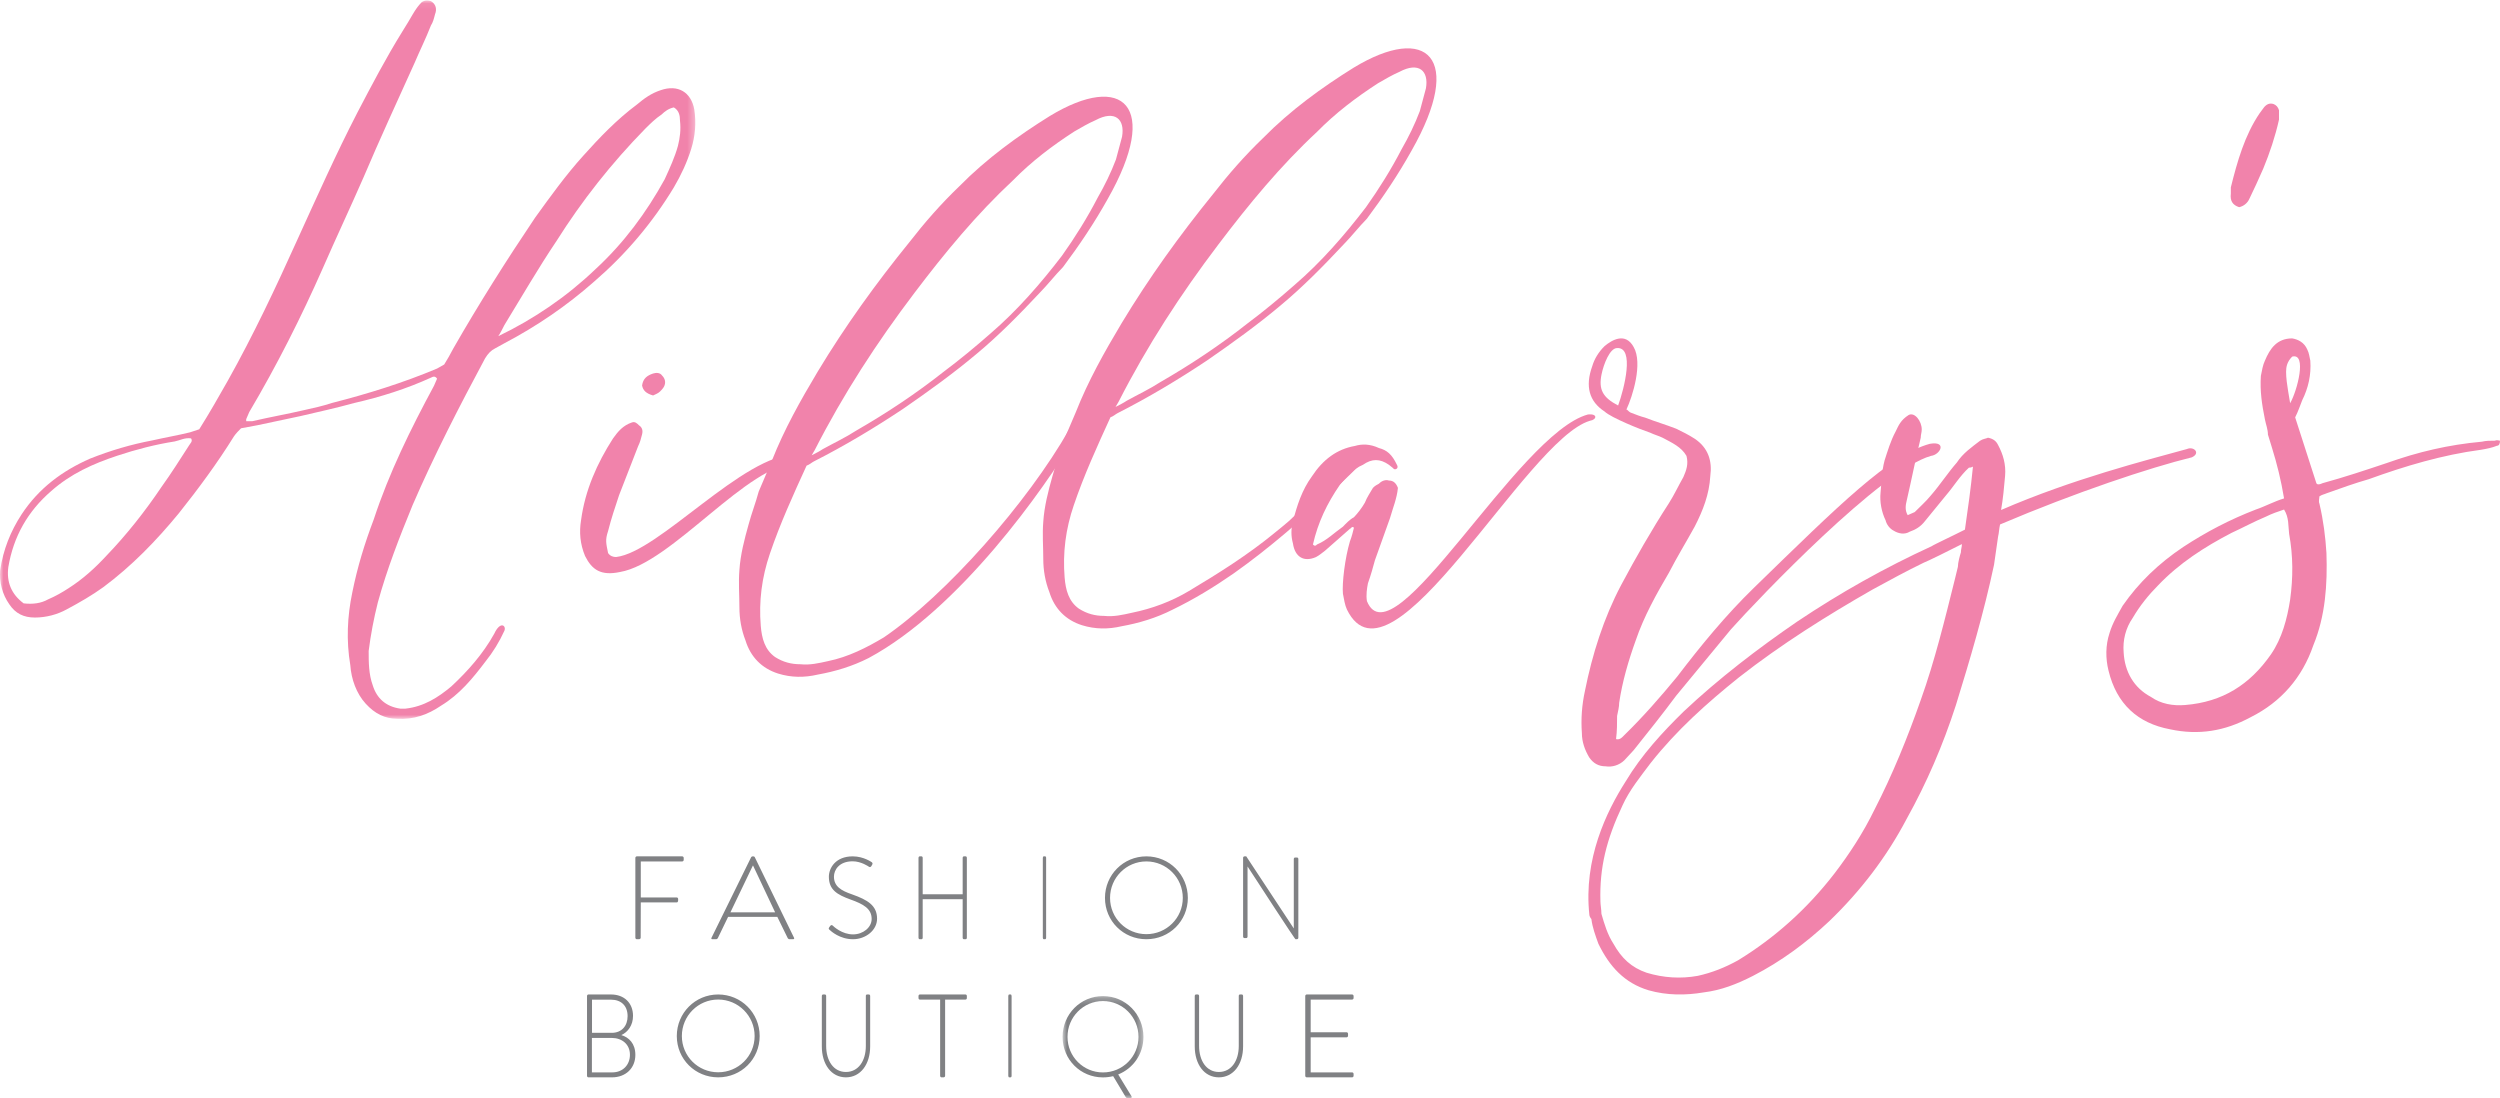 <svg xmlns:xlink="http://www.w3.org/1999/xlink" width="362" height="159" viewBox="0 0 362 159">
  <defs>
    <polygon id="hillary-logo-a" points="0 .069 100.679 .069 100.679 104.097 0 104.097"/>
    <polygon id="hillary-logo-c" points=".86 .232 12.57 .232 12.57 15 .86 15"/>
  </defs>
  <g fill="none" fill-rule="evenodd">
    <mask id="hillary-logo-b" fill="#fff">
      <use xlink:href="#hillary-logo-a"/>
    </mask>
    <path fill="#F183AB" d="M86.196,39.004 C90.332,35.194 93.584,30.797 96.246,25.96 C96.985,24.348 97.723,22.736 98.166,21.124 C98.461,19.951 98.611,18.778 98.461,17.46 C98.461,16.727 98.315,15.993 97.575,15.554 C96.835,15.701 96.246,16.14 95.801,16.579 C94.916,17.166 94.175,17.899 93.437,18.633 C88.56,23.616 84.274,29.039 80.579,34.9 C77.917,38.857 75.554,42.962 73.04,47.065 C72.745,47.651 72.45,48.238 72.154,48.677 C77.328,46.186 82.057,42.962 86.196,39.004 M6.975,86.784 C8.009,86.343 9.044,85.757 9.931,85.172 C11.999,83.852 13.773,82.24 15.398,80.481 C18.355,77.404 21.015,74.032 23.379,70.516 C24.858,68.462 26.039,66.558 27.37,64.506 C27.518,64.212 27.962,63.92 27.665,63.479 C26.779,63.334 26.039,63.773 25.301,63.92 C22.493,64.359 19.686,65.091 17.024,65.972 C13.478,67.144 10.226,68.609 7.418,71.102 C4.02,74.032 1.949,77.696 1.21,82.093 C0.913,84.292 1.654,86.051 3.427,87.369 C4.758,87.516 5.939,87.369 6.975,86.784 M52.941,101.878 C51.61,100.413 50.869,98.362 50.724,96.31 C50.131,92.792 50.279,89.275 51.019,85.757 C51.757,82.093 52.791,78.722 54.122,75.205 C56.339,68.462 59.444,62.161 62.842,55.859 L63.287,54.833 C62.991,54.392 62.694,54.539 62.401,54.686 C58.853,56.299 55.157,57.471 51.315,58.35 C48.653,59.084 45.993,59.668 43.481,60.256 L37.275,61.574 C36.535,61.721 35.649,61.868 34.909,62.014 C34.613,62.308 34.17,62.747 33.873,63.187 C31.51,66.997 28.701,70.808 25.893,74.326 C22.641,78.282 19.095,81.946 14.955,85.025 C13.33,86.196 11.557,87.224 9.635,88.249 C8.306,88.981 6.678,89.42 5.052,89.42 C3.427,89.42 2.244,88.836 1.358,87.516 C0.323,86.051 -0.12,84.292 0.027,82.532 C0.472,79.602 1.506,76.964 3.132,74.472 C5.645,70.661 9.044,68.17 13.033,66.411 C15.99,65.238 18.946,64.359 22.05,63.773 C23.972,63.334 25.744,63.04 27.518,62.6 L28.849,62.161 C30.327,59.815 31.658,57.471 32.987,55.126 C36.682,48.53 39.935,41.642 43.037,34.754 C45.845,28.598 48.653,22.296 51.757,16.287 C53.827,12.329 55.896,8.373 58.262,4.563 C59.591,2.51 60.034,1.338 61.068,0.311 C61.513,0.019 61.955,0.019 62.401,0.166 C63.139,0.605 63.287,1.338 62.991,2.07 C62.842,2.656 62.694,3.243 62.401,3.682 C61.66,5.588 60.775,7.346 60.034,9.105 C57.522,14.675 55.008,20.098 52.645,25.668 C50.724,30.063 48.653,34.46 46.733,38.857 C43.628,45.892 40.08,52.927 36.09,59.668 L35.649,60.696 L35.649,60.988 L36.535,60.988 C39.047,60.402 41.561,59.962 44.073,59.376 C45.402,59.084 46.733,58.789 48.064,58.35 C53.236,57.032 58.408,55.42 63.287,53.367 L64.32,52.78 C64.765,52.048 65.206,51.315 65.652,50.436 C69.345,43.986 73.335,37.686 77.474,31.53 C79.693,28.451 81.909,25.374 84.421,22.589 C86.786,19.951 89.298,17.313 92.255,15.114 C93.289,14.236 94.323,13.502 95.656,13.063 C98.166,12.182 100.087,13.357 100.532,15.848 C100.827,17.752 100.68,19.658 100.087,21.563 C99.497,23.469 98.611,25.374 97.575,27.133 C94.472,32.262 90.629,36.806 86.046,40.763 C82.057,44.28 77.771,47.212 73.04,49.703 L71.709,50.436 C71.119,50.729 70.676,51.168 70.233,51.901 C66.539,58.789 62.842,65.972 59.739,73.153 C57.818,77.843 56.043,82.385 54.713,87.224 C54.122,89.567 53.679,91.913 53.383,94.258 C53.383,95.871 53.383,97.63 53.976,99.242 C54.567,101.147 55.896,102.319 57.965,102.612 L58.705,102.612 C61.365,102.319 63.434,100.999 65.356,99.387 C67.72,97.189 69.938,94.698 71.564,91.766 C72.45,89.861 73.335,90.595 73.04,91.327 C72.302,92.939 71.414,94.404 70.233,95.871 C68.458,98.215 66.539,100.56 63.877,102.172 C61.955,103.49 59.887,104.224 57.522,104.078 C55.748,104.078 54.27,103.345 52.941,101.878" mask="url(#hillary-logo-b)"/>
    <path fill="#F183AB" d="M92.973,55.818 C93.118,54.808 93.696,54.375 94.565,54.087 C95,53.942 95.579,53.942 95.868,54.375 C96.303,54.808 96.449,55.386 96.158,55.963 C96.013,56.251 95.724,56.541 95.579,56.684 C95.288,56.974 94.856,57.119 94.565,57.264 C93.552,56.974 93.118,56.541 92.973,55.818 M84.719,80.514 C83.996,78.781 83.85,77.047 84.139,75.315 C84.719,70.983 86.457,67.083 88.774,63.473 C89.497,62.462 90.22,61.595 91.525,61.162 C91.959,61.019 92.25,61.307 92.539,61.595 C92.973,61.885 93.118,62.317 92.973,62.895 C92.827,63.473 92.682,64.051 92.393,64.629 L89.642,71.704 C89.064,73.437 88.483,75.171 88.049,76.904 C87.615,78.203 87.76,78.636 88.049,80.081 C88.34,80.514 88.774,80.657 89.208,80.657 C95.435,79.936 107.598,65.783 115.273,65.783 C116.141,65.783 116.284,67.083 115.416,67.083 C108.321,67.083 97.317,81.525 89.787,82.824 C87.036,83.403 85.732,82.535 84.719,80.514"/>
    <path fill="#F183AB" d="M119.148,65.029 C120.769,64.131 122.39,63.381 124.011,62.333 C128.433,59.788 132.708,56.942 136.686,53.795 C138.896,52.148 141.253,50.201 143.465,48.253 C147.295,44.958 150.685,41.064 153.779,37.021 C155.696,34.326 157.465,31.48 158.936,28.634 C159.969,26.836 160.853,25.038 161.59,23.092 L162.474,19.797 C162.916,17.251 161.442,15.903 158.642,17.4 C157.611,17.849 156.579,18.448 155.548,19.047 C152.306,21.146 149.36,23.391 146.707,26.088 C141.401,31.031 136.833,36.572 132.412,42.413 C126.959,49.602 122.095,57.09 117.969,65.179 L117.527,65.927 C118.117,65.628 118.708,65.329 119.148,65.029 M112.664,97.53 C110.308,96.78 108.687,95.133 107.948,92.737 C107.36,91.239 107.066,89.591 107.066,87.944 C107.066,86.147 106.918,84.35 107.066,82.552 C107.21,80.305 107.801,78.06 108.391,75.962 C108.831,74.315 109.422,72.817 109.864,71.17 L111.779,66.676 C113.55,62.183 115.906,57.99 118.413,53.795 C122.39,47.205 126.812,41.064 131.675,35.073 C133.884,32.227 136.242,29.533 138.896,26.986 C142.874,22.942 147.443,19.647 152.01,16.801 C162.623,10.361 168.074,15.303 160.411,28.784 C158.496,32.227 156.284,35.522 153.927,38.669 C152.748,39.867 151.716,41.214 150.537,42.413 C147.591,45.558 144.643,48.554 141.401,51.25 C138.011,54.096 134.475,56.641 130.791,59.187 C126.518,62.034 122.243,64.58 117.823,66.827 C117.527,66.977 117.232,67.276 116.792,67.426 C114.875,71.619 112.958,75.813 111.485,80.157 C110.308,83.6 109.864,87.046 110.16,90.641 C110.308,92.439 110.748,94.086 112.223,95.133 C113.4,95.882 114.579,96.183 115.906,96.183 C117.232,96.331 118.559,96.032 119.884,95.734 C122.832,95.133 125.485,93.786 127.989,92.288 C136.981,86.147 148.768,72.817 154.812,62.183 C155.254,61.435 156.433,62.034 155.696,63.231 C151.275,70.721 138.896,88.244 125.78,95.283 C123.422,96.482 120.917,97.231 118.413,97.68 C116.496,98.129 114.579,98.129 112.664,97.53"/>
    <path fill="#F183AB" d="M163.148,58.029 C164.769,57.131 166.39,56.381 168.011,55.333 C172.434,52.786 176.708,49.942 180.686,46.795 C182.896,45.148 185.253,43.201 187.465,41.253 C191.297,37.958 194.685,34.064 197.779,30.021 C199.696,27.324 201.465,24.48 202.938,21.634 C203.969,19.836 204.853,18.038 205.59,16.092 L206.474,12.797 C206.917,10.251 205.442,8.903 202.642,10.4 C201.611,10.849 200.579,11.448 199.548,12.047 C196.306,14.146 193.36,16.391 190.707,19.088 C185.401,24.029 180.833,29.571 176.412,35.413 C170.959,42.602 166.095,50.09 161.969,58.179 L161.527,58.927 C162.117,58.628 162.708,58.328 163.148,58.029 M156.664,90.53 C154.308,89.78 152.687,88.133 151.949,85.737 C151.36,84.239 151.066,82.591 151.066,80.944 C151.066,79.146 150.918,77.35 151.066,75.552 C151.212,73.305 151.801,71.06 152.391,68.962 C152.833,67.315 153.422,65.817 153.864,64.17 L155.781,59.676 C157.55,55.183 159.906,50.99 162.413,46.795 C166.39,40.205 170.813,34.064 175.675,28.073 C177.885,25.227 180.244,22.532 182.896,19.986 C186.874,15.942 191.443,12.647 196.01,9.801 C206.623,3.361 212.074,8.303 204.411,21.782 C202.496,25.227 200.284,28.522 197.927,31.669 C196.749,32.866 195.716,34.214 194.537,35.413 C191.591,38.558 188.643,41.554 185.401,44.25 C182.011,47.096 178.475,49.641 174.791,52.187 C170.518,55.034 166.243,57.58 161.823,59.827 C161.527,59.975 161.232,60.276 160.792,60.426 C158.875,64.619 156.958,68.812 155.485,73.157 C154.308,76.6 153.864,80.046 154.16,83.641 C154.308,85.439 154.748,87.085 156.223,88.133 C157.402,88.882 158.579,89.183 159.906,89.183 C161.232,89.331 162.559,89.032 163.884,88.732 C166.834,88.133 169.632,87.085 172.139,85.587 C176.412,83.04 180.686,80.346 184.517,77.2 C185.401,76.452 186.434,75.702 187.317,74.804 C188.938,73.456 190.412,72.107 191.885,70.61 C196.01,67.016 196.749,66.266 197.337,65.817 C197.779,65.517 198.663,65.667 197.487,66.715 C196.454,67.764 195.57,68.662 193.36,70.76 C188.643,75.103 183.928,79.296 178.623,83.04 C175.822,84.988 172.874,86.786 169.78,88.283 C167.422,89.482 164.917,90.231 162.413,90.68 C160.496,91.129 158.579,91.129 156.664,90.53"/>
    <path fill="#F183AB" d="M194.457,85.98 C194.312,84.462 194.746,80.817 195.47,78.387 C195.759,77.629 195.904,77.022 196.05,76.414 C195.759,76.112 195.615,76.567 195.47,76.567 L191.849,79.754 C191.417,80.057 191.126,80.362 190.547,80.667 C188.811,81.425 187.508,80.667 187.218,78.692 C186.927,77.629 186.927,76.567 187.218,75.504 C187.796,73.227 188.52,70.949 189.968,68.974 C191.562,66.546 193.589,65.027 196.195,64.572 C197.208,64.269 198.367,64.269 199.671,64.876 C200.828,65.179 201.552,65.787 202.275,67.304 C202.566,67.76 202.132,68.064 201.841,67.912 C201.552,67.609 201.263,67.457 201.117,67.304 C199.813,66.394 198.656,66.394 197.352,67.304 C195.904,67.912 194.891,69.127 194.023,70.189 C192.14,72.922 190.836,75.656 190.113,78.844 C190.403,79.147 190.547,78.996 190.694,78.844 C192.14,78.237 193.153,77.174 194.457,76.262 C194.891,75.807 195.47,75.2 196.05,74.897 C196.627,74.289 197.208,73.529 197.642,72.77 C197.931,72.012 198.367,71.404 198.801,70.645 C199.09,70.342 199.38,70.189 199.671,70.039 C200.103,69.582 200.682,69.43 201.117,69.582 C201.696,69.582 202.132,69.886 202.419,70.645 C202.275,72.164 201.696,73.529 201.263,75.049 L199.09,81.122 C198.801,82.184 198.51,83.247 198.078,84.462 C197.931,85.22 197.788,86.132 197.931,87.042 C201.696,96.303 219.797,62.751 229.932,60.017 C231.38,59.866 231.234,60.776 230.219,60.929 C220.954,63.661 201.405,101.315 195.035,88.257 C194.746,87.65 194.602,86.739 194.457,85.98"/>
    <path fill="#F183AB" d="M234.155,50.399 C233.104,50.399 232.206,52.734 231.907,54.193 C231.456,56.382 232.054,57.55 234.305,58.716 C235.206,56.236 236.704,50.252 234.155,50.399 M230.105,109.651 C229.505,108.629 229.056,107.461 229.056,106.147 C228.907,104.104 229.056,102.062 229.505,100.019 C230.557,94.765 232.206,89.51 234.753,84.694 C236.856,80.755 239.104,76.814 241.652,72.873 C242.403,71.705 243.003,70.393 243.753,69.079 C244.203,68.057 244.504,67.182 244.203,66.014 C243.452,64.702 242.104,64.116 240.753,63.388 C240.155,63.097 239.555,62.95 238.953,62.657 C237.604,62.22 233.256,60.468 232.355,59.593 C230.105,58.134 229.505,55.945 230.557,53.025 C230.856,52.004 231.456,50.983 232.355,50.106 C233.404,49.231 235.355,48.063 236.555,50.252 C237.905,52.588 236.403,57.404 235.504,59.3 C235.654,59.3 235.804,59.593 236.105,59.739 C236.856,60.031 237.604,60.322 238.204,60.468 C239.702,61.052 241.204,61.491 242.702,62.073 C243.603,62.511 244.504,62.95 245.403,63.534 C247.351,64.847 247.951,66.745 247.651,68.932 C247.502,71.561 246.601,73.895 245.403,76.23 C244.203,78.419 242.854,80.609 241.652,82.943 C239.854,86.008 238.052,89.219 236.856,92.722 C235.804,95.64 234.905,98.705 234.456,101.771 C234.456,102.353 234.305,102.937 234.155,103.667 C234.155,104.688 234.155,105.856 234.004,107.024 C234.604,107.169 234.905,106.731 235.206,106.44 C237.905,103.813 240.454,100.894 242.854,97.976 C246.302,93.451 249.9,89.073 253.95,85.132 C266.398,73.02 273.596,65.868 279.444,64.263 C281.993,63.825 280.945,65.868 279.594,66.014 C272.396,68.057 254.7,86.591 250.651,91.116 L242.702,100.747 C240.753,103.376 238.654,106.001 236.555,108.629 L235.206,110.088 C234.456,110.819 233.404,111.11 232.505,110.963 C231.456,110.963 230.705,110.526 230.105,109.651"/>
    <path fill="#F183AB" d="M251.661 139.057C257.04 135.767 261.692 131.58 265.619 126.494 267.798 123.652 269.837 120.512 271.434 117.222 274.053 112.136 276.232 106.752 278.123 101.367 280.159 95.685 281.611 89.703 283.067 83.869L283.502 82.075C283.502 81.475 283.793 80.43 283.939 79.98 283.939 79.532 284.083 79.232 284.083 78.785 282.34 79.682 278.995 81.327 278.559 81.475 276.087 82.672 273.615 84.019 271.144 85.365 264.6 89.104 257.912 93.291 251.806 98.078 247.153 101.817 242.79 105.706 239.01 110.491 237.556 112.436 235.957 114.38 234.939 116.623 232.614 121.559 231.595 125.596 231.741 130.533 231.741 130.981 231.887 131.728 231.887 132.326 232.324 133.823 232.758 135.318 233.632 136.663 234.795 138.759 236.249 140.104 238.43 140.852 240.901 141.599 243.372 141.749 245.845 141.301 247.88 140.852 249.77 140.104 251.661 139.057M238.722 143.394C235.231 142.347 233.05 139.954 231.451 136.663 231.015 135.468 230.577 134.272 230.433 133.075 230.287 132.925 230.141 132.626 230.141 132.476 229.268 124.401 232.614 117.52 235.375 113.183 237.702 109.294 240.755 106.004 243.81 103.012 248.898 98.227 254.568 93.89 260.241 90.001 266.491 85.814 272.888 82.224 279.723 79.083 279.869 78.933 283.067 77.438 284.521 76.69 284.957 73.699 285.393 70.558 285.683 67.567 285.393 67.717 285.248 67.717 285.101 67.717 283.793 68.912 282.921 70.407 281.758 71.754L278.704 75.493C278.123 76.241 277.396 76.69 276.524 76.99 275.797 77.438 274.925 77.288 274.197 76.84 273.615 76.541 273.18 75.941 273.034 75.345 272.454 74.148 272.162 72.651 272.306 71.306 272.454 69.811 272.454 68.314 272.888 66.669 273.325 65.324 273.761 63.829 274.487 62.482 274.925 61.583 275.215 60.837 276.378 60.088 277.252 59.64 278.269 60.987 278.269 62.183 278.269 62.632 278.123 62.93 278.123 63.379 277.396 66.37 276.814 69.362 276.087 72.503 275.942 73.101 275.797 73.848 276.232 74.596L277.252 74.148C277.978 73.399 278.851 72.651 279.577 71.754 280.885 70.259 282.05 68.464 283.357 66.969 284.229 65.622 285.538 64.725 286.7 63.829 287.138 63.529 287.574 63.529 287.865 63.379 288.591 63.529 289.027 63.829 289.317 64.427 290.045 65.772 290.482 67.267 290.337 68.912 290.191 70.558 290.045 72.203 289.755 73.848 300.078 69.362 310.692 66.669 316.654 65.024 317.671 64.575 318.689 65.622 317.381 66.22 311.274 67.717 300.513 71.306 289.609 75.941 289.465 76.541 289.465 77.138 289.317 77.736L288.737 81.775C287.284 88.654 285.248 95.535 283.21 102.115 281.322 107.948 278.995 113.333 276.087 118.567 273.18 124.101 269.398 129.036 264.891 133.373 261.548 136.515 257.912 139.207 253.842 141.301 251.515 142.497 249.188 143.394 246.717 143.694 244.1 144.142 241.338 144.142 238.722 143.394M323.025 28.039L323.025 27.133C323.963 23.359 325.037 19.585 327.183 16.416L327.854 15.509C328.256 15.057 328.658 14.905 329.194 15.057 329.595 15.208 329.864 15.509 330 15.962L330 17.321C329.462 19.737 328.658 22.151 327.719 24.415 327.05 25.924 326.379 27.435 325.706 28.794 325.439 29.396 324.903 29.849 324.231 30 323.294 29.699 322.892 29.095 323.025 28.039M331.904 51.639C331.175 52.373 331.026 53.105 331.026 53.839 331.026 54.718 331.175 55.746 331.319 56.626L331.611 58.386C332.634 56.626 334.096 51.053 331.904 51.639M328.836 94.752C330.443 92.407 331.175 89.62 331.611 86.834 332.051 83.608 332.051 80.529 331.466 77.301 331.319 76.129 331.466 74.956 330.733 73.782 329.857 74.076 328.983 74.369 328.105 74.809 326.353 75.542 324.746 76.422 323.139 77.155 319.192 79.208 315.54 81.555 312.473 84.781 311.156 86.1 309.842 87.713 308.818 89.473 307.795 90.939 307.359 92.699 307.504 94.459 307.65 97.246 308.966 99.591 311.449 100.911 312.91 101.938 314.664 102.232 316.417 102.085 321.823 101.644 325.767 99.151 328.836 94.752M305.312 97.099C304.874 95.339 304.874 93.433 305.459 91.673 305.897 90.207 306.628 89.033 307.359 87.713 309.696 84.34 312.617 81.555 316.124 79.208 319.485 77.008 322.846 75.248 326.643 73.782 327.96 73.343 329.274 72.609 330.733 72.169 330.297 69.53 329.712 67.183 328.983 64.838L328.397 62.931C328.397 62.198 328.105 61.465 327.96 60.731 327.519 58.531 327.229 56.626 327.374 54.426 327.519 53.694 327.667 52.813 327.96 52.226 328.69 50.466 329.712 49 331.904 49 332.782 49.147 333.656 49.587 334.096 50.613 334.387 51.2 334.387 51.639 334.534 52.226 334.68 54.279 334.241 56.186 333.365 57.944 333.073 58.678 332.782 59.557 332.34 60.438L335.411 69.97C335.556 70.262 335.994 70.117 336.287 69.97 339.502 69.09 342.569 68.064 345.637 67.036 350.167 65.425 354.55 64.398 359.372 63.957 359.956 63.812 360.541 63.812 361.271 63.812 361.564 63.664 361.857 63.812 362 63.812 362 64.251 361.857 64.544 361.564 64.544 360.834 64.838 360.103 64.983 359.227 65.13 353.674 65.864 348.268 67.477 343.007 69.384 340.962 69.97 338.917 70.703 336.87 71.437 336.579 71.583 336.287 71.583 335.848 71.877 335.848 72.169 335.703 72.609 335.848 72.903 336.434 75.395 336.725 77.742 336.87 80.089 337.019 84.634 336.725 89.181 334.972 93.433 333.365 98.125 330.297 101.644 325.912 103.843 322.115 105.898 318.316 106.484 314.224 105.603 309.549 104.724 306.481 101.938 305.312 97.099"/>
    <path fill="#808184" d="M92 124.223C92 124.103 92.098 124 92.213 124L98.787 124C98.9 124 99 124.103 99 124.223L99 124.515C99 124.635 98.9 124.738 98.787 124.738L92.786 124.738 92.786 129.949 97.981 129.949C98.098 129.949 98.195 130.051 98.195 130.172 98.195 130.36 98.229 130.669 97.981 130.669L92.786 130.669 92.771 135.777C92.771 135.897 92.671 136 92.508 136L92.213 136C92.098 136 92 135.897 92 135.777L92 124.223zM112.239 132.106L109.048 125.342 109.011 125.342 105.765 132.106 112.239 132.106zM103.022 135.798L108.768 124.118C108.806 124.05 108.899 124 108.992 124L109.048 124C109.142 124 109.235 124.017 109.291 124.118L114.981 135.798C115.018 135.899 115.018 136 114.813 136L114.328 136C114.199 136 114.104 135.916 114.066 135.849L112.556 132.761 105.429 132.761 103.937 135.849C103.898 135.916 103.805 136 103.674 136L103.153 136C103.022 136 102.965 135.933 103.022 135.798zM120.066 134.283L120.21 134.083C120.322 133.949 120.435 133.901 120.564 134.016 120.723 134.166 121.907 135.3 123.525 135.3 124.981 135.3 126.215 134.283 126.215 133.067 126.215 131.583 125.045 130.916 123.108 130.233 121.252 129.551 120.02 128.867 120.02 126.951 120.02 125.701 120.979 124 123.477 124 125.061 124 126.231 124.85 126.231 124.85 126.295 124.9 126.407 125.017 126.295 125.201 126.247 125.267 126.199 125.351 126.169 125.417 126.071 125.551 125.975 125.601 125.814 125.501 125.768 125.467 124.695 124.717 123.461 124.717 121.492 124.717 120.755 125.984 120.755 126.935 120.755 128.35 121.796 128.967 123.413 129.517 125.606 130.299 127 131.1 127 133.032 127 134.699 125.351 136 123.509 136 121.604 136 120.322 134.833 120.114 134.633 120.02 134.549 119.938 134.466 120.066 134.283M133 124.223C133 124.103 133.077 124 133.168 124L133.439 124C133.54 124 133.606 124.103 133.606 124.223L133.606 129.485 139.394 129.485 139.394 124.223C139.394 124.103 139.471 124 139.561 124L139.832 124C139.936 124 140 124.103 140 124.223L140 135.777C140 135.897 139.936 136 139.832 136L139.561 136C139.471 136 139.394 135.897 139.394 135.777L139.394 130.206 133.606 130.206 133.606 135.777C133.606 135.897 133.54 136 133.439 136L133.168 136C133.077 136 133 135.897 133 135.777L133 124.223zM151 124.223C151 124.103 151.06 124 151.13 124L151.35 124C151.419 124 151.479 124.103 151.479 124.223L151.479 135.777C151.479 135.914 151.409 136 151.34 136L151.13 136C151.06 136 151 135.897 151 135.777L151 124.223zM165.993 135.266C168.906 135.266 171.269 132.933 171.269 130.017 171.269 127.1 168.906 124.734 165.993 124.734 163.081 124.734 160.734 127.1 160.734 130.017 160.734 132.933 163.081 135.266 165.993 135.266M165.993 124C169.339 124 172 126.683 172 130.017 172 133.367 169.339 136 165.993 136 162.664 136 160 133.367 160 130.017 160 126.683 162.664 124 165.993 124M180 124.217C180 124.083 180.1 124 180.215 124L180.458 124 187.327 134.417 187.341 134.417 187.341 124.384C187.341 124.267 187.427 124.167 187.527 124.167L187.814 124.167C187.914 124.167 188 124.267 188 124.384L188 135.785C188 135.933 187.885 136 187.771 136L187.585 136C187.57 136 187.456 135.95 180.659 125.484L180.644 125.484 180.644 135.616C180.644 135.733 180.558 135.833 180.458 135.833L180.186 135.833C180.086 135.833 180 135.733 180 135.616L180 124.217zM88.585 149.554C90.03 149.554 90.876 148.542 90.876 147.137 90.876 145.645 89.954 144.753 88.477 144.753L85.723 144.753 85.723 149.554 88.585 149.554zM88.677 155.28C90.168 155.28 91.215 154.216 91.215 152.726 91.215 151.199 90.045 150.292 88.585 150.292L85.708 150.292 85.708 155.28 88.677 155.28zM85 144.223C85 144.103 85.091 144 85.2 144L88.477 144C90.369 144 91.661 145.216 91.661 147.103 91.661 148.456 90.923 149.451 89.968 149.88 91.06 150.206 92 151.096 92 152.743 92 154.662 90.615 156 88.615 156L85.2 156C85.091 156 85 155.897 85 155.777L85 144.223zM103.992 155.266C106.904 155.266 109.269 152.933 109.269 150.017 109.269 147.1 106.904 144.734 103.992 144.734 101.079 144.734 98.733 147.1 98.733 150.017 98.733 152.933 101.079 155.266 103.992 155.266M103.992 144C107.337 144 110 146.683 110 150.017 110 153.367 107.337 156 103.992 156 100.663 156 98 153.367 98 150.017 98 146.683 100.663 144 103.992 144M119 144.22C119 144.101 119.082 144 119.174 144L119.454 144C119.548 144 119.628 144.101 119.628 144.22L119.628 151.437C119.628 153.617 120.71 155.222 122.486 155.222 124.277 155.222 125.373 153.634 125.373 151.454L125.373 144.22C125.373 144.085 125.427 144 125.559 144L125.826 144C125.921 144 126 144.101 126 144.22L126 151.52C126 154.108 124.611 156 122.486 156 120.375 156 119 154.108 119 151.52L119 144.22zM136.131 144.738L133.2 144.738C133.046 144.738 133 144.635 133 144.48L133 144.223C133 144.086 133.092 144 133.2 144L139.8 144C139.923 144 140 144.103 140 144.223L140 144.515C140 144.635 139.923 144.738 139.8 144.738L136.853 144.738 136.853 155.779C136.853 155.897 136.761 156 136.608 156L136.331 156C136.224 156 136.131 155.897 136.131 155.779L136.131 144.738zM146 144.223C146 144.103 146.06 144 146.13 144L146.35 144C146.42 144 146.479 144.103 146.479 144.223L146.479 155.777C146.479 155.914 146.41 156 146.34 156L146.13 156C146.06 156 146 155.897 146 155.777L146 144.223z"/>
    <g transform="translate(153 144)">
      <mask id="hillary-logo-d" fill="#fff">
        <use xlink:href="#hillary-logo-c"/>
      </mask>
      <path fill="#808184" d="M6.707,11.288 C9.549,11.288 11.857,8.998 11.857,6.136 C11.857,3.274 9.549,0.952 6.707,0.952 C3.865,0.952 1.575,3.274 1.575,6.136 C1.575,8.998 3.865,11.288 6.707,11.288 M6.707,0.232 C9.972,0.232 12.57,2.865 12.57,6.136 C12.57,8.638 11.075,10.715 8.915,11.582 L10.849,14.755 C10.898,14.837 10.865,15.001 10.735,15.001 L10.199,15.001 C10.15,15.001 10.069,14.968 9.99,14.837 L8.186,11.828 C7.731,11.942 7.195,12.008 6.707,12.008 C3.459,12.008 0.86,9.424 0.86,6.136 C0.86,2.865 3.459,0.232 6.707,0.232" mask="url(#hillary-logo-d)"/>
    </g>
    <path fill="#808184" d="M173 144.22C173 144.101 173.08 144 173.174 144L173.454 144C173.547 144 173.628 144.101 173.628 144.22L173.628 151.437C173.628 153.617 174.71 155.222 176.486 155.222 178.276 155.222 179.373 153.634 179.373 151.454L179.373 144.22C179.373 144.085 179.425 144 179.559 144L179.825 144C179.92 144 180 144.101 180 144.22L180 151.52C180 154.108 178.61 156 176.486 156 174.375 156 173 154.108 173 151.52L173 144.22zM189 144.223C189 144.103 189.098 144 189.213 144L195.787 144C195.902 144 196 144.103 196 144.223L196 144.515C196 144.635 195.902 144.738 195.787 144.738L189.786 144.738 189.786 149.468 194.983 149.468C195.098 149.468 195.196 149.571 195.196 149.691L195.196 149.983C195.196 150.103 195.098 150.206 194.983 150.206L189.786 150.206 189.786 155.28 195.787 155.28C195.902 155.28 196 155.383 196 155.503L196 155.777C196 155.897 195.902 156 195.787 156L189.213 156C189.098 156 189 155.897 189 155.777L189 144.223z"/>
  </g>
</svg>
